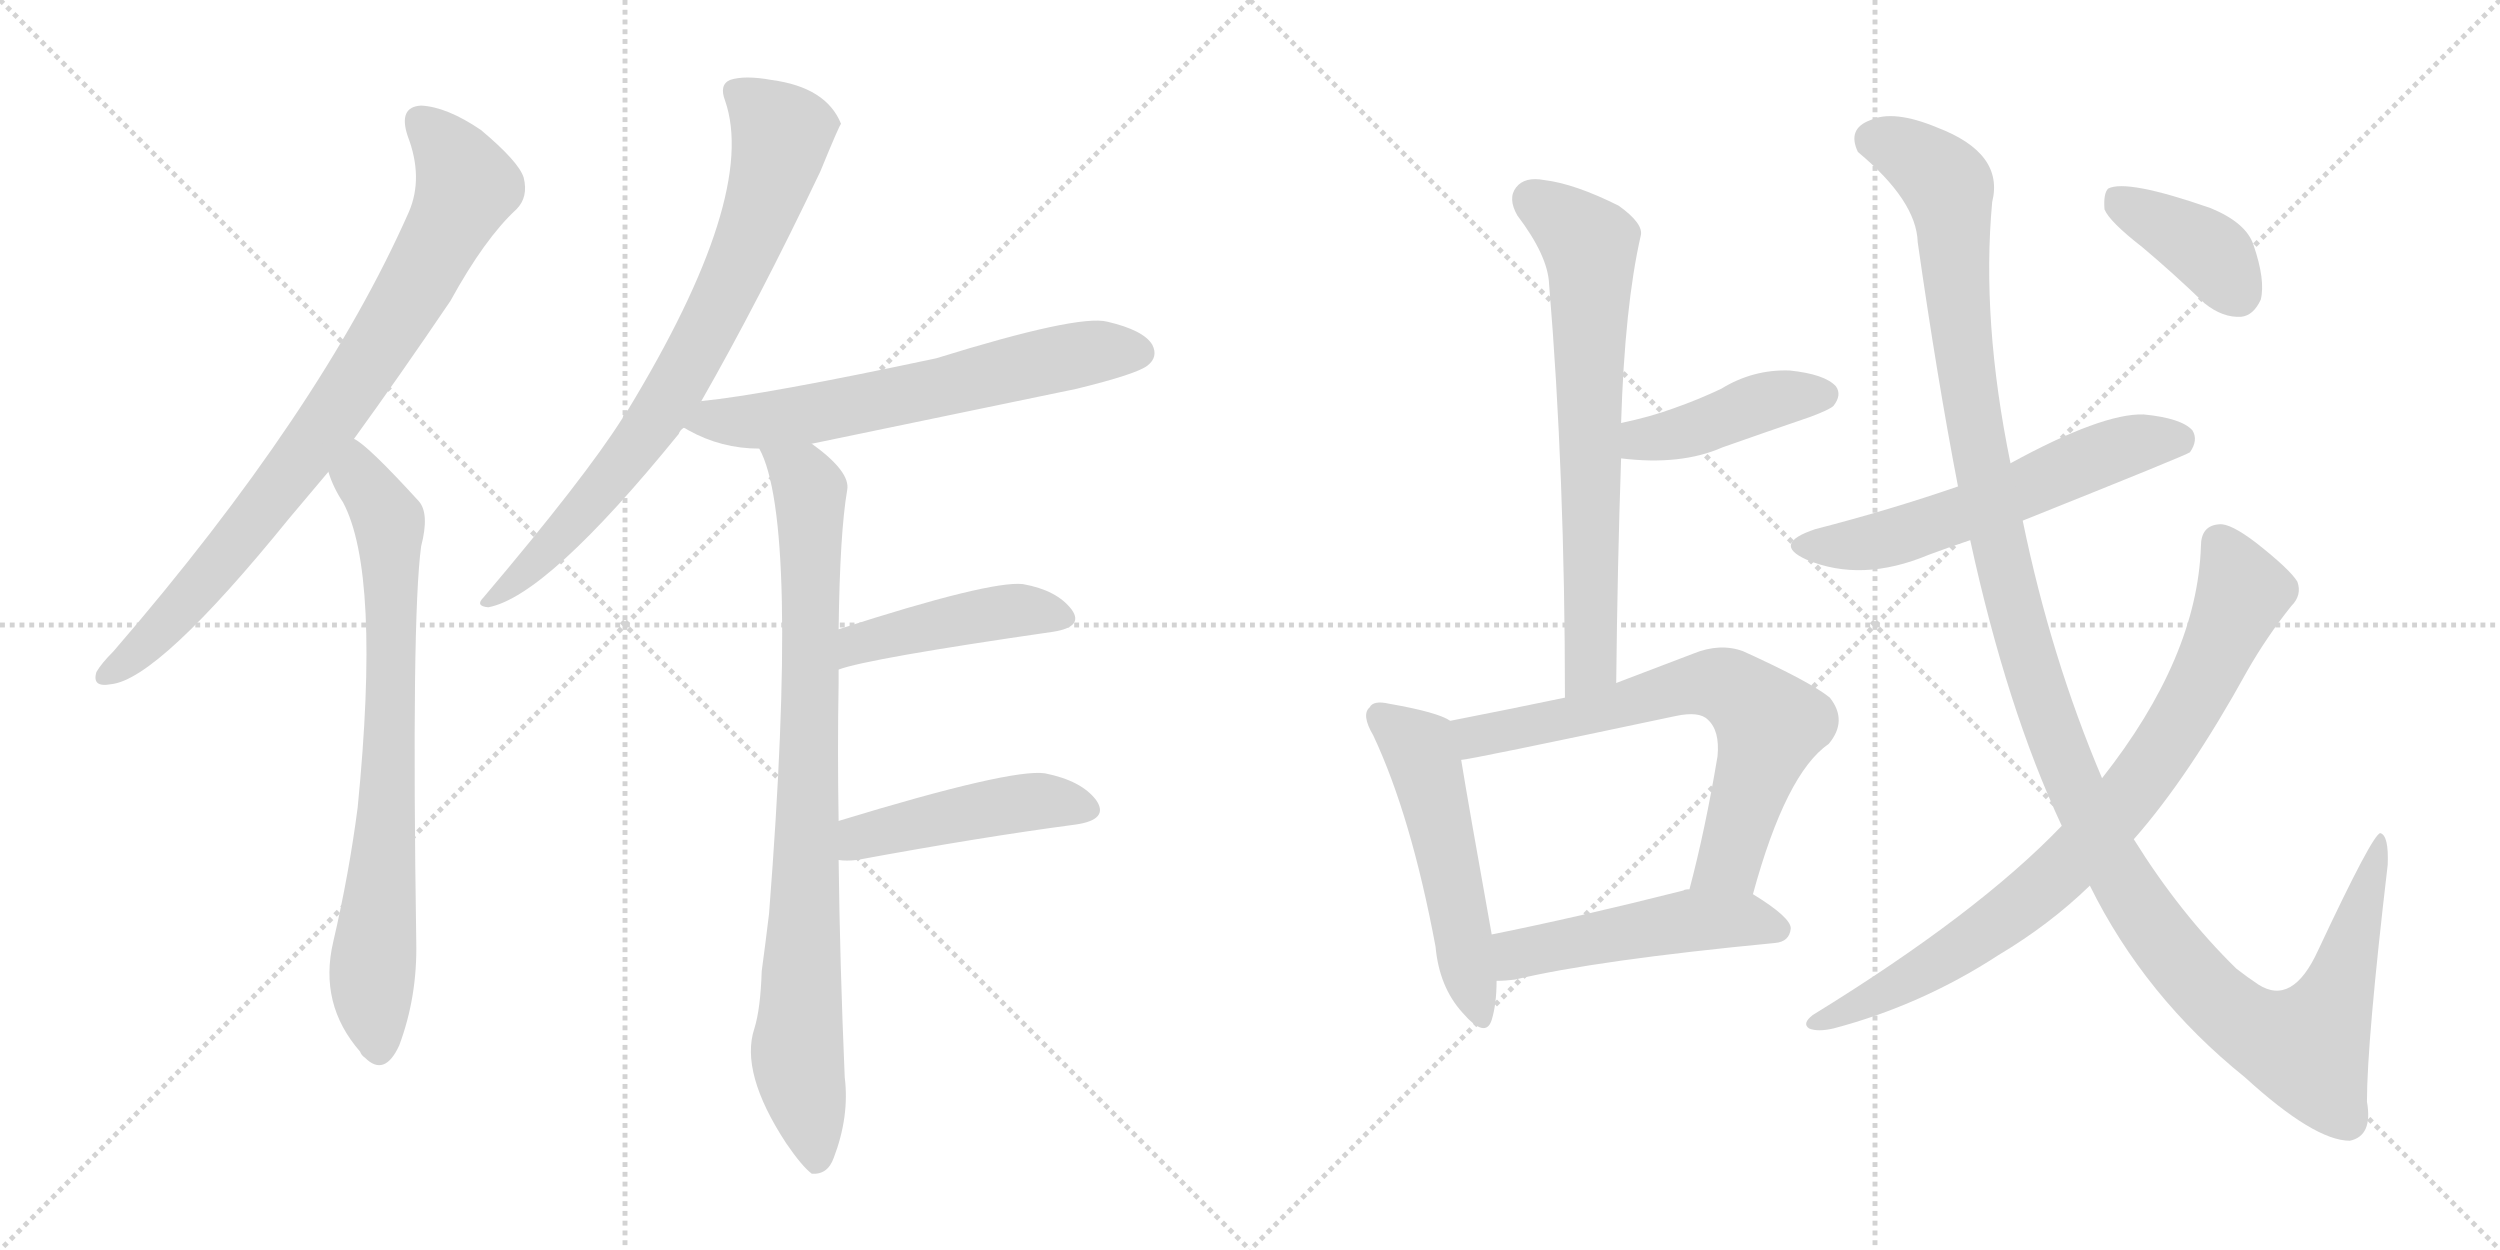 <svg version="1.1" viewBox="0 0 2048 1024" xmlns="http://www.w3.org/2000/svg">
  <g stroke="lightgray" stroke-dasharray="1,1" stroke-width="1" transform="scale(4, 4)">
    <line x1="0" y1="0" x2="256" y2="256"></line>
    <line x1="256" y1="0" x2="0" y2="256"></line>
    <line x1="128" y1="0" x2="128" y2="256"></line>
    <line x1="0" y1="128" x2="256" y2="128"></line>
    <line x1="256" y1="0" x2="512" y2="256"></line>
    <line x1="512" y1="0" x2="256" y2="256"></line>
    <line x1="384" y1="0" x2="384" y2="256"></line>
    <line x1="256" y1="128" x2="512" y2="128"></line>
  </g>
<g transform="scale(1, -1) translate(0, -850)">
   <style type="text/css">
    @keyframes keyframes0 {
      from {
       stroke: black;
       stroke-dashoffset: 819;
       stroke-width: 128;
       }
       73% {
       animation-timing-function: step-end;
       stroke: black;
       stroke-dashoffset: 0;
       stroke-width: 128;
       }
       to {
       stroke: black;
       stroke-width: 1024;
       }
       }
       #make-me-a-hanzi-animation-0 {
         animation: keyframes0 0.917s both;
         animation-delay: 0s;
         animation-timing-function: linear;
       }
    @keyframes keyframes1 {
      from {
       stroke: black;
       stroke-dashoffset: 755;
       stroke-width: 128;
       }
       71% {
       animation-timing-function: step-end;
       stroke: black;
       stroke-dashoffset: 0;
       stroke-width: 128;
       }
       to {
       stroke: black;
       stroke-width: 1024;
       }
       }
       #make-me-a-hanzi-animation-1 {
         animation: keyframes1 0.864s both;
         animation-delay: 0.917s;
         animation-timing-function: linear;
       }
    @keyframes keyframes2 {
      from {
       stroke: black;
       stroke-dashoffset: 765;
       stroke-width: 128;
       }
       71% {
       animation-timing-function: step-end;
       stroke: black;
       stroke-dashoffset: 0;
       stroke-width: 128;
       }
       to {
       stroke: black;
       stroke-width: 1024;
       }
       }
       #make-me-a-hanzi-animation-2 {
         animation: keyframes2 0.873s both;
         animation-delay: 1.781s;
         animation-timing-function: linear;
       }
    @keyframes keyframes3 {
      from {
       stroke: black;
       stroke-dashoffset: 630;
       stroke-width: 128;
       }
       67% {
       animation-timing-function: step-end;
       stroke: black;
       stroke-dashoffset: 0;
       stroke-width: 128;
       }
       to {
       stroke: black;
       stroke-width: 1024;
       }
       }
       #make-me-a-hanzi-animation-3 {
         animation: keyframes3 0.763s both;
         animation-delay: 2.653s;
         animation-timing-function: linear;
       }
    @keyframes keyframes4 {
      from {
       stroke: black;
       stroke-dashoffset: 856;
       stroke-width: 128;
       }
       74% {
       animation-timing-function: step-end;
       stroke: black;
       stroke-dashoffset: 0;
       stroke-width: 128;
       }
       to {
       stroke: black;
       stroke-width: 1024;
       }
       }
       #make-me-a-hanzi-animation-4 {
         animation: keyframes4 0.947s both;
         animation-delay: 3.416s;
         animation-timing-function: linear;
       }
    @keyframes keyframes5 {
      from {
       stroke: black;
       stroke-dashoffset: 446;
       stroke-width: 128;
       }
       59% {
       animation-timing-function: step-end;
       stroke: black;
       stroke-dashoffset: 0;
       stroke-width: 128;
       }
       to {
       stroke: black;
       stroke-width: 1024;
       }
       }
       #make-me-a-hanzi-animation-5 {
         animation: keyframes5 0.613s both;
         animation-delay: 4.363s;
         animation-timing-function: linear;
       }
    @keyframes keyframes6 {
      from {
       stroke: black;
       stroke-dashoffset: 459;
       stroke-width: 128;
       }
       60% {
       animation-timing-function: step-end;
       stroke: black;
       stroke-dashoffset: 0;
       stroke-width: 128;
       }
       to {
       stroke: black;
       stroke-width: 1024;
       }
       }
       #make-me-a-hanzi-animation-6 {
         animation: keyframes6 0.624s both;
         animation-delay: 4.976s;
         animation-timing-function: linear;
       }
    @keyframes keyframes7 {
      from {
       stroke: black;
       stroke-dashoffset: 684;
       stroke-width: 128;
       }
       69% {
       animation-timing-function: step-end;
       stroke: black;
       stroke-dashoffset: 0;
       stroke-width: 128;
       }
       to {
       stroke: black;
       stroke-width: 1024;
       }
       }
       #make-me-a-hanzi-animation-7 {
         animation: keyframes7 0.807s both;
         animation-delay: 5.599s;
         animation-timing-function: linear;
       }
    @keyframes keyframes8 {
      from {
       stroke: black;
       stroke-dashoffset: 423;
       stroke-width: 128;
       }
       58% {
       animation-timing-function: step-end;
       stroke: black;
       stroke-dashoffset: 0;
       stroke-width: 128;
       }
       to {
       stroke: black;
       stroke-width: 1024;
       }
       }
       #make-me-a-hanzi-animation-8 {
         animation: keyframes8 0.594s both;
         animation-delay: 6.406s;
         animation-timing-function: linear;
       }
    @keyframes keyframes9 {
      from {
       stroke: black;
       stroke-dashoffset: 519;
       stroke-width: 128;
       }
       63% {
       animation-timing-function: step-end;
       stroke: black;
       stroke-dashoffset: 0;
       stroke-width: 128;
       }
       to {
       stroke: black;
       stroke-width: 1024;
       }
       }
       #make-me-a-hanzi-animation-9 {
         animation: keyframes9 0.672s both;
         animation-delay: 7s;
         animation-timing-function: linear;
       }
    @keyframes keyframes10 {
      from {
       stroke: black;
       stroke-dashoffset: 679;
       stroke-width: 128;
       }
       69% {
       animation-timing-function: step-end;
       stroke: black;
       stroke-dashoffset: 0;
       stroke-width: 128;
       }
       to {
       stroke: black;
       stroke-width: 1024;
       }
       }
       #make-me-a-hanzi-animation-10 {
         animation: keyframes10 0.803s both;
         animation-delay: 7.673s;
         animation-timing-function: linear;
       }
    @keyframes keyframes11 {
      from {
       stroke: black;
       stroke-dashoffset: 492;
       stroke-width: 128;
       }
       62% {
       animation-timing-function: step-end;
       stroke: black;
       stroke-dashoffset: 0;
       stroke-width: 128;
       }
       to {
       stroke: black;
       stroke-width: 1024;
       }
       }
       #make-me-a-hanzi-animation-11 {
         animation: keyframes11 0.65s both;
         animation-delay: 8.475s;
         animation-timing-function: linear;
       }
    @keyframes keyframes12 {
      from {
       stroke: black;
       stroke-dashoffset: 579;
       stroke-width: 128;
       }
       65% {
       animation-timing-function: step-end;
       stroke: black;
       stroke-dashoffset: 0;
       stroke-width: 128;
       }
       to {
       stroke: black;
       stroke-width: 1024;
       }
       }
       #make-me-a-hanzi-animation-12 {
         animation: keyframes12 0.721s both;
         animation-delay: 9.125s;
         animation-timing-function: linear;
       }
    @keyframes keyframes13 {
      from {
       stroke: black;
       stroke-dashoffset: 1312;
       stroke-width: 128;
       }
       81% {
       animation-timing-function: step-end;
       stroke: black;
       stroke-dashoffset: 0;
       stroke-width: 128;
       }
       to {
       stroke: black;
       stroke-width: 1024;
       }
       }
       #make-me-a-hanzi-animation-13 {
         animation: keyframes13 1.318s both;
         animation-delay: 9.847s;
         animation-timing-function: linear;
       }
    @keyframes keyframes14 {
      from {
       stroke: black;
       stroke-dashoffset: 814;
       stroke-width: 128;
       }
       73% {
       animation-timing-function: step-end;
       stroke: black;
       stroke-dashoffset: 0;
       stroke-width: 128;
       }
       to {
       stroke: black;
       stroke-width: 1024;
       }
       }
       #make-me-a-hanzi-animation-14 {
         animation: keyframes14 0.912s both;
         animation-delay: 11.164s;
         animation-timing-function: linear;
       }
    @keyframes keyframes15 {
      from {
       stroke: black;
       stroke-dashoffset: 386;
       stroke-width: 128;
       }
       56% {
       animation-timing-function: step-end;
       stroke: black;
       stroke-dashoffset: 0;
       stroke-width: 128;
       }
       to {
       stroke: black;
       stroke-width: 1024;
       }
       }
       #make-me-a-hanzi-animation-15 {
         animation: keyframes15 0.564s both;
         animation-delay: 12.077s;
         animation-timing-function: linear;
       }
</style>
<path d="M 290.0 490.5 Q 327.0 541.5 369.0 603.5 Q 397.0 654.5 423.0 678.5 Q 433.0 688.5 429.0 704.5 Q 425.0 717.5 394.0 743.5 Q 366.0 762.5 345.0 763.5 Q 326.0 762.5 334.0 738.5 Q 347.0 704.5 335.0 676.5 Q 263.0 513.5 93.0 316.5 Q 83.0 306.5 79.0 299.5 Q 75.0 286.5 91.0 289.5 Q 130.0 293.5 237.0 425.5 Q 252.0 443.5 269.0 463.5 L 290.0 490.5 Z" fill="lightgray"></path> 
<path d="M 269.0 463.5 Q 273.0 450.5 281.0 438.5 Q 312.0 380.5 293.0 188.5 Q 286.0 134.5 273.0 78.5 Q 261.0 27.5 295.0 -11.5 Q 296.0 -14.5 299.0 -16.5 Q 315.0 -32.5 327.0 -6.5 Q 342.0 33.5 341.0 78.5 Q 337.0 343.5 345.0 402.5 Q 352.0 429.5 343.0 439.5 Q 301.0 485.5 290.0 490.5 C 266.0 508.5 258.0 491.5 269.0 463.5 Z" fill="lightgray"></path> 
<path d="M 574.0 520.5 Q 622.0 604.5 672.0 709.5 Q 688.0 748.5 689.0 748.5 Q 677.0 778.5 632.0 784.5 Q 610.0 788.5 598.0 784.5 Q 589.0 780.5 594.0 767.5 Q 621.0 689.5 514.0 513.5 Q 511.0 512.5 510.0 507.5 Q 479.0 458.5 396.0 360.5 Q 389.0 353.5 400.0 352.5 Q 448.0 361.5 556.0 494.5 Q 557.0 497.5 560.0 499.5 L 574.0 520.5 Z" fill="lightgray"></path> 
<path d="M 665.0 486.5 Q 771.0 508.5 882.0 531.5 Q 931.0 543.5 940.0 550.5 Q 949.0 557.5 944.0 567.5 Q 937.0 579.5 907.0 586.5 Q 883.0 592.5 767.0 556.5 Q 626.0 526.5 575.0 521.5 Q 574.0 521.5 574.0 520.5 C 545.0 514.5 534.0 512.5 560.0 499.5 Q 561.0 499.5 564.0 497.5 Q 591.0 482.5 622.0 482.5 L 665.0 486.5 Z" fill="lightgray"></path> 
<path d="M 687.0 177.5 Q 686.0 235.5 687.0 290.5 Q 687.0 296.5 687.0 301.5 L 687.0 334.5 Q 688.0 413.5 694.0 448.5 Q 697.0 463.5 665.0 486.5 C 642.0 505.5 611.0 510.5 622.0 482.5 Q 655.0 422.5 630.0 101.5 Q 627.0 76.5 624.0 54.5 Q 623.0 23.5 618.0 7.5 Q 606.0 -28.5 644.0 -86.5 Q 657.0 -105.5 665.0 -111.5 Q 678.0 -112.5 683.0 -98.5 Q 696.0 -64.5 692.0 -32.5 Q 688.0 61.5 687.0 145.5 L 687.0 177.5 Z" fill="lightgray"></path> 
<path d="M 687.0 301.5 Q 711.0 310.5 863.0 332.5 Q 888.0 336.5 878.0 350.5 Q 866.0 366.5 838.0 371.5 Q 811.0 374.5 687.0 334.5 C 658.0 325.5 658.0 292.5 687.0 301.5 Z" fill="lightgray"></path> 
<path d="M 687.0 145.5 Q 693.0 144.5 702.0 145.5 Q 805.0 164.5 881.0 174.5 Q 909.0 178.5 898.0 194.5 Q 886.0 210.5 856.0 216.5 Q 828.0 220.5 687.0 177.5 C 658.0 168.5 657.0 147.5 687.0 145.5 Z" fill="lightgray"></path> 
<path d="M 1324.0 290.5 Q 1325.0 386.5 1328.0 474.5 L 1328.0 503.5 Q 1331.0 599.5 1344.0 656.5 Q 1347.0 666.5 1326.0 681.5 Q 1290.0 699.5 1265.0 702.5 Q 1249.0 705.5 1242.0 696.5 Q 1235.0 687.5 1243.0 673.5 Q 1268.0 640.5 1269.0 617.5 Q 1282.0 461.5 1282.0 278.5 C 1282.0 248.5 1324.0 260.5 1324.0 290.5 Z" fill="lightgray"></path> 
<path d="M 1328.0 474.5 Q 1377.0 468.5 1411.0 483.5 Q 1445.0 495.5 1483.0 508.5 Q 1499.0 514.5 1502.0 517.5 Q 1509.0 526.5 1504.0 533.5 Q 1495.0 543.5 1466.0 546.5 Q 1436.0 547.5 1410.0 531.5 Q 1391.0 522.5 1371.0 515.5 Q 1352.0 508.5 1328.0 503.5 C 1299.0 497.5 1298.0 477.5 1328.0 474.5 Z" fill="lightgray"></path> 
<path d="M 1188.0 259.5 Q 1178.0 266.5 1138.0 273.5 Q 1125.0 276.5 1122.0 270.5 Q 1115.0 264.5 1125.0 247.5 Q 1156.0 181.5 1176.0 74.5 Q 1179.0 41.5 1198.0 20.5 Q 1217.0 -1.5 1222.0 14.5 Q 1226.0 27.5 1226.0 46.5 L 1222.0 84.5 Q 1203.0 190.5 1197.0 227.5 C 1192.0 257.5 1192.0 257.5 1188.0 259.5 Z" fill="lightgray"></path> 
<path d="M 1436.0 117.5 Q 1463.0 216.5 1498.0 240.5 Q 1514.0 259.5 1499.0 278.5 Q 1483.0 291.5 1428.0 316.5 Q 1409.0 323.5 1387.0 314.5 Q 1353.0 301.5 1324.0 290.5 L 1282.0 278.5 Q 1234.0 268.5 1188.0 259.5 C 1159.0 253.5 1167.0 222.5 1197.0 227.5 Q 1203.0 227.5 1373.0 263.5 Q 1392.0 267.5 1399.0 260.5 Q 1409.0 251.5 1407.0 230.5 Q 1397.0 170.5 1384.0 121.5 C 1377.0 92.5 1428.0 88.5 1436.0 117.5 Z" fill="lightgray"></path> 
<path d="M 1226.0 46.5 Q 1233.0 46.5 1241.0 47.5 Q 1308.0 63.5 1454.0 77.5 Q 1466.0 78.5 1467.0 89.5 Q 1467.0 98.5 1436.0 117.5 L 1384.0 121.5 Q 1380.0 121.5 1379.0 120.5 Q 1292.0 98.5 1222.0 84.5 C 1193.0 78.5 1196.0 45.5 1226.0 46.5 Z" fill="lightgray"></path> 
<path d="M 1657.0 423.5 Q 1792.0 477.5 1794.0 479.5 Q 1801.0 489.5 1796.0 497.5 Q 1787.0 507.5 1756.0 510.5 Q 1722.0 511.5 1647.0 470.5 L 1604.0 451.5 Q 1549.0 432.5 1487.0 416.5 Q 1451.0 404.5 1480.0 391.5 Q 1525.0 372.5 1580.0 395.5 Q 1596.0 401.5 1614.0 407.5 L 1657.0 423.5 Z" fill="lightgray"></path> 
<path d="M 1712.0 124.5 Q 1757.0 33.5 1839.0 -32.5 Q 1896.0 -84.5 1925.0 -84.5 Q 1944.0 -80.5 1939.0 -52.5 Q 1939.0 -3.5 1956.0 141.5 Q 1957.0 165.5 1950.0 167.5 Q 1944.0 167.5 1899.0 71.5 Q 1878.0 25.5 1850.0 43.5 Q 1841.0 49.5 1832.0 56.5 Q 1786.0 101.5 1748.0 162.5 L 1722.0 212.5 Q 1680.0 311.5 1657.0 423.5 L 1647.0 470.5 Q 1623.0 587.5 1632.0 684.5 Q 1642.0 724.5 1587.0 745.5 Q 1551.0 760.5 1532.0 751.5 Q 1513.0 744.5 1522.0 725.5 Q 1570.0 685.5 1571.0 651.5 Q 1587.0 539.5 1604.0 451.5 L 1614.0 407.5 Q 1644.0 269.5 1689.0 173.5 L 1712.0 124.5 Z" fill="lightgray"></path> 
<path d="M 1689.0 173.5 Q 1620.0 101.5 1485.0 18.5 Q 1476.0 11.5 1482.0 7.5 Q 1489.0 4.5 1502.0 7.5 Q 1574.0 26.5 1637.0 67.5 Q 1679.0 92.5 1712.0 124.5 L 1748.0 162.5 Q 1793.0 213.5 1841.0 300.5 Q 1857.0 328.5 1877.0 353.5 Q 1886.0 362.5 1882.0 373.5 Q 1876.0 383.5 1848.0 405.5 Q 1827.0 421.5 1818.0 420.5 Q 1803.0 419.5 1803.0 402.5 Q 1800.0 311.5 1722.0 212.5 L 1689.0 173.5 Z" fill="lightgray"></path> 
<path d="M 1755.0 647.5 Q 1780.0 626.5 1806.0 601.5 Q 1821.0 589.5 1836.0 590.5 Q 1846.0 591.5 1852.0 604.5 Q 1856.0 620.5 1846.0 649.5 Q 1840.0 667.5 1811.0 679.5 Q 1742.0 703.5 1727.0 695.5 Q 1723.0 691.5 1724.0 678.5 Q 1728.0 668.5 1755.0 647.5 Z" fill="lightgray"></path> 
      <clipPath id="make-me-a-hanzi-clip-0">
      <path d="M 290.0 490.5 Q 327.0 541.5 369.0 603.5 Q 397.0 654.5 423.0 678.5 Q 433.0 688.5 429.0 704.5 Q 425.0 717.5 394.0 743.5 Q 366.0 762.5 345.0 763.5 Q 326.0 762.5 334.0 738.5 Q 347.0 704.5 335.0 676.5 Q 263.0 513.5 93.0 316.5 Q 83.0 306.5 79.0 299.5 Q 75.0 286.5 91.0 289.5 Q 130.0 293.5 237.0 425.5 Q 252.0 443.5 269.0 463.5 L 290.0 490.5 Z" fill="lightgray"></path>
      </clipPath>
      <path clip-path="url(#make-me-a-hanzi-clip-0)" d="M 345.0 748.5 L 371.0 721.5 L 381.0 694.5 L 347.0 626.5 L 267.0 501.5 L 198.0 409.5 L 117.0 319.5 L 88.0 298.5 " fill="none" id="make-me-a-hanzi-animation-0" stroke-dasharray="691 1382" stroke-linecap="round"></path>

      <clipPath id="make-me-a-hanzi-clip-1">
      <path d="M 269.0 463.5 Q 273.0 450.5 281.0 438.5 Q 312.0 380.5 293.0 188.5 Q 286.0 134.5 273.0 78.5 Q 261.0 27.5 295.0 -11.5 Q 296.0 -14.5 299.0 -16.5 Q 315.0 -32.5 327.0 -6.5 Q 342.0 33.5 341.0 78.5 Q 337.0 343.5 345.0 402.5 Q 352.0 429.5 343.0 439.5 Q 301.0 485.5 290.0 490.5 C 266.0 508.5 258.0 491.5 269.0 463.5 Z" fill="lightgray"></path>
      </clipPath>
      <path clip-path="url(#make-me-a-hanzi-clip-1)" d="M 290.0 483.5 L 294.0 459.5 L 319.0 422.5 L 318.0 202.5 L 305.0 53.5 L 311.0 -6.5 " fill="none" id="make-me-a-hanzi-animation-1" stroke-dasharray="627 1254" stroke-linecap="round"></path>

      <clipPath id="make-me-a-hanzi-clip-2">
      <path d="M 574.0 520.5 Q 622.0 604.5 672.0 709.5 Q 688.0 748.5 689.0 748.5 Q 677.0 778.5 632.0 784.5 Q 610.0 788.5 598.0 784.5 Q 589.0 780.5 594.0 767.5 Q 621.0 689.5 514.0 513.5 Q 511.0 512.5 510.0 507.5 Q 479.0 458.5 396.0 360.5 Q 389.0 353.5 400.0 352.5 Q 448.0 361.5 556.0 494.5 Q 557.0 497.5 560.0 499.5 L 574.0 520.5 Z" fill="lightgray"></path>
      </clipPath>
      <path clip-path="url(#make-me-a-hanzi-clip-2)" d="M 603.0 774.5 L 641.0 740.5 L 597.0 614.5 L 519.0 480.5 L 458.0 408.5 L 402.0 358.5 " fill="none" id="make-me-a-hanzi-animation-2" stroke-dasharray="637 1274" stroke-linecap="round"></path>

      <clipPath id="make-me-a-hanzi-clip-3">
      <path d="M 665.0 486.5 Q 771.0 508.5 882.0 531.5 Q 931.0 543.5 940.0 550.5 Q 949.0 557.5 944.0 567.5 Q 937.0 579.5 907.0 586.5 Q 883.0 592.5 767.0 556.5 Q 626.0 526.5 575.0 521.5 Q 574.0 521.5 574.0 520.5 C 545.0 514.5 534.0 512.5 560.0 499.5 Q 561.0 499.5 564.0 497.5 Q 591.0 482.5 622.0 482.5 L 665.0 486.5 Z" fill="lightgray"></path>
      </clipPath>
      <path clip-path="url(#make-me-a-hanzi-clip-3)" d="M 565.0 503.5 L 668.0 511.5 L 879.0 558.5 L 933.0 561.5 " fill="none" id="make-me-a-hanzi-animation-3" stroke-dasharray="502 1004" stroke-linecap="round"></path>

      <clipPath id="make-me-a-hanzi-clip-4">
      <path d="M 687.0 177.5 Q 686.0 235.5 687.0 290.5 Q 687.0 296.5 687.0 301.5 L 687.0 334.5 Q 688.0 413.5 694.0 448.5 Q 697.0 463.5 665.0 486.5 C 642.0 505.5 611.0 510.5 622.0 482.5 Q 655.0 422.5 630.0 101.5 Q 627.0 76.5 624.0 54.5 Q 623.0 23.5 618.0 7.5 Q 606.0 -28.5 644.0 -86.5 Q 657.0 -105.5 665.0 -111.5 Q 678.0 -112.5 683.0 -98.5 Q 696.0 -64.5 692.0 -32.5 Q 688.0 61.5 687.0 145.5 L 687.0 177.5 Z" fill="lightgray"></path>
      </clipPath>
      <path clip-path="url(#make-me-a-hanzi-clip-4)" d="M 629.0 482.5 L 659.0 456.5 L 663.0 445.5 L 664.0 270.5 L 653.0 -16.5 L 668.0 -101.5 " fill="none" id="make-me-a-hanzi-animation-4" stroke-dasharray="728 1456" stroke-linecap="round"></path>

      <clipPath id="make-me-a-hanzi-clip-5">
      <path d="M 687.0 301.5 Q 711.0 310.5 863.0 332.5 Q 888.0 336.5 878.0 350.5 Q 866.0 366.5 838.0 371.5 Q 811.0 374.5 687.0 334.5 C 658.0 325.5 658.0 292.5 687.0 301.5 Z" fill="lightgray"></path>
      </clipPath>
      <path clip-path="url(#make-me-a-hanzi-clip-5)" d="M 688.0 307.5 L 705.0 324.5 L 726.0 330.5 L 834.0 350.5 L 868.0 343.5 " fill="none" id="make-me-a-hanzi-animation-5" stroke-dasharray="318 636" stroke-linecap="round"></path>

      <clipPath id="make-me-a-hanzi-clip-6">
      <path d="M 687.0 145.5 Q 693.0 144.5 702.0 145.5 Q 805.0 164.5 881.0 174.5 Q 909.0 178.5 898.0 194.5 Q 886.0 210.5 856.0 216.5 Q 828.0 220.5 687.0 177.5 C 658.0 168.5 657.0 147.5 687.0 145.5 Z" fill="lightgray"></path>
      </clipPath>
      <path clip-path="url(#make-me-a-hanzi-clip-6)" d="M 695.0 150.5 L 707.0 165.5 L 750.0 176.5 L 852.0 193.5 L 887.0 186.5 " fill="none" id="make-me-a-hanzi-animation-6" stroke-dasharray="331 662" stroke-linecap="round"></path>

      <clipPath id="make-me-a-hanzi-clip-7">
      <path d="M 1324.0 290.5 Q 1325.0 386.5 1328.0 474.5 L 1328.0 503.5 Q 1331.0 599.5 1344.0 656.5 Q 1347.0 666.5 1326.0 681.5 Q 1290.0 699.5 1265.0 702.5 Q 1249.0 705.5 1242.0 696.5 Q 1235.0 687.5 1243.0 673.5 Q 1268.0 640.5 1269.0 617.5 Q 1282.0 461.5 1282.0 278.5 C 1282.0 248.5 1324.0 260.5 1324.0 290.5 Z" fill="lightgray"></path>
      </clipPath>
      <path clip-path="url(#make-me-a-hanzi-clip-7)" d="M 1255.0 686.5 L 1293.0 659.5 L 1303.0 645.5 L 1304.0 314.5 L 1287.0 286.5 " fill="none" id="make-me-a-hanzi-animation-7" stroke-dasharray="556 1112" stroke-linecap="round"></path>

      <clipPath id="make-me-a-hanzi-clip-8">
      <path d="M 1328.0 474.5 Q 1377.0 468.5 1411.0 483.5 Q 1445.0 495.5 1483.0 508.5 Q 1499.0 514.5 1502.0 517.5 Q 1509.0 526.5 1504.0 533.5 Q 1495.0 543.5 1466.0 546.5 Q 1436.0 547.5 1410.0 531.5 Q 1391.0 522.5 1371.0 515.5 Q 1352.0 508.5 1328.0 503.5 C 1299.0 497.5 1298.0 477.5 1328.0 474.5 Z" fill="lightgray"></path>
      </clipPath>
      <path clip-path="url(#make-me-a-hanzi-clip-8)" d="M 1337.0 481.5 L 1345.0 490.5 L 1377.0 494.5 L 1448.0 521.5 L 1494.0 526.5 " fill="none" id="make-me-a-hanzi-animation-8" stroke-dasharray="295 590" stroke-linecap="round"></path>

      <clipPath id="make-me-a-hanzi-clip-9">
      <path d="M 1188.0 259.5 Q 1178.0 266.5 1138.0 273.5 Q 1125.0 276.5 1122.0 270.5 Q 1115.0 264.5 1125.0 247.5 Q 1156.0 181.5 1176.0 74.5 Q 1179.0 41.5 1198.0 20.5 Q 1217.0 -1.5 1222.0 14.5 Q 1226.0 27.5 1226.0 46.5 L 1222.0 84.5 Q 1203.0 190.5 1197.0 227.5 C 1192.0 257.5 1192.0 257.5 1188.0 259.5 Z" fill="lightgray"></path>
      </clipPath>
      <path clip-path="url(#make-me-a-hanzi-clip-9)" d="M 1131.0 262.5 L 1164.0 235.5 L 1211.0 20.5 " fill="none" id="make-me-a-hanzi-animation-9" stroke-dasharray="391 782" stroke-linecap="round"></path>

      <clipPath id="make-me-a-hanzi-clip-10">
      <path d="M 1436.0 117.5 Q 1463.0 216.5 1498.0 240.5 Q 1514.0 259.5 1499.0 278.5 Q 1483.0 291.5 1428.0 316.5 Q 1409.0 323.5 1387.0 314.5 Q 1353.0 301.5 1324.0 290.5 L 1282.0 278.5 Q 1234.0 268.5 1188.0 259.5 C 1159.0 253.5 1167.0 222.5 1197.0 227.5 Q 1203.0 227.5 1373.0 263.5 Q 1392.0 267.5 1399.0 260.5 Q 1409.0 251.5 1407.0 230.5 Q 1397.0 170.5 1384.0 121.5 C 1377.0 92.5 1428.0 88.5 1436.0 117.5 Z" fill="lightgray"></path>
      </clipPath>
      <path clip-path="url(#make-me-a-hanzi-clip-10)" d="M 1197.0 233.5 L 1214.0 248.5 L 1330.0 270.5 L 1389.0 289.5 L 1423.0 283.5 L 1450.0 256.5 L 1417.0 144.5 L 1391.0 127.5 " fill="none" id="make-me-a-hanzi-animation-10" stroke-dasharray="551 1102" stroke-linecap="round"></path>

      <clipPath id="make-me-a-hanzi-clip-11">
      <path d="M 1226.0 46.5 Q 1233.0 46.5 1241.0 47.5 Q 1308.0 63.5 1454.0 77.5 Q 1466.0 78.5 1467.0 89.5 Q 1467.0 98.5 1436.0 117.5 L 1384.0 121.5 Q 1380.0 121.5 1379.0 120.5 Q 1292.0 98.5 1222.0 84.5 C 1193.0 78.5 1196.0 45.5 1226.0 46.5 Z" fill="lightgray"></path>
      </clipPath>
      <path clip-path="url(#make-me-a-hanzi-clip-11)" d="M 1233.0 53.5 L 1245.0 69.5 L 1377.0 94.5 L 1434.0 96.5 L 1457.0 88.5 " fill="none" id="make-me-a-hanzi-animation-11" stroke-dasharray="364 728" stroke-linecap="round"></path>

      <clipPath id="make-me-a-hanzi-clip-12">
      <path d="M 1657.0 423.5 Q 1792.0 477.5 1794.0 479.5 Q 1801.0 489.5 1796.0 497.5 Q 1787.0 507.5 1756.0 510.5 Q 1722.0 511.5 1647.0 470.5 L 1604.0 451.5 Q 1549.0 432.5 1487.0 416.5 Q 1451.0 404.5 1480.0 391.5 Q 1525.0 372.5 1580.0 395.5 Q 1596.0 401.5 1614.0 407.5 L 1657.0 423.5 Z" fill="lightgray"></path>
      </clipPath>
      <path clip-path="url(#make-me-a-hanzi-clip-12)" d="M 1481.0 404.5 L 1551.0 409.5 L 1752.0 487.5 L 1789.0 487.5 " fill="none" id="make-me-a-hanzi-animation-12" stroke-dasharray="451 902" stroke-linecap="round"></path>

      <clipPath id="make-me-a-hanzi-clip-13">
      <path d="M 1712.0 124.5 Q 1757.0 33.5 1839.0 -32.5 Q 1896.0 -84.5 1925.0 -84.5 Q 1944.0 -80.5 1939.0 -52.5 Q 1939.0 -3.5 1956.0 141.5 Q 1957.0 165.5 1950.0 167.5 Q 1944.0 167.5 1899.0 71.5 Q 1878.0 25.5 1850.0 43.5 Q 1841.0 49.5 1832.0 56.5 Q 1786.0 101.5 1748.0 162.5 L 1722.0 212.5 Q 1680.0 311.5 1657.0 423.5 L 1647.0 470.5 Q 1623.0 587.5 1632.0 684.5 Q 1642.0 724.5 1587.0 745.5 Q 1551.0 760.5 1532.0 751.5 Q 1513.0 744.5 1522.0 725.5 Q 1570.0 685.5 1571.0 651.5 Q 1587.0 539.5 1604.0 451.5 L 1614.0 407.5 Q 1644.0 269.5 1689.0 173.5 L 1712.0 124.5 Z" fill="lightgray"></path>
      </clipPath>
      <path clip-path="url(#make-me-a-hanzi-clip-13)" d="M 1535.0 735.5 L 1569.0 721.5 L 1596.0 695.5 L 1612.0 534.5 L 1653.0 338.5 L 1701.0 200.5 L 1762.0 92.5 L 1831.0 16.5 L 1889.0 -8.5 L 1915.0 38.5 L 1951.0 163.5 " fill="none" id="make-me-a-hanzi-animation-13" stroke-dasharray="1184 2368" stroke-linecap="round"></path>

      <clipPath id="make-me-a-hanzi-clip-14">
      <path d="M 1689.0 173.5 Q 1620.0 101.5 1485.0 18.5 Q 1476.0 11.5 1482.0 7.5 Q 1489.0 4.5 1502.0 7.5 Q 1574.0 26.5 1637.0 67.5 Q 1679.0 92.5 1712.0 124.5 L 1748.0 162.5 Q 1793.0 213.5 1841.0 300.5 Q 1857.0 328.5 1877.0 353.5 Q 1886.0 362.5 1882.0 373.5 Q 1876.0 383.5 1848.0 405.5 Q 1827.0 421.5 1818.0 420.5 Q 1803.0 419.5 1803.0 402.5 Q 1800.0 311.5 1722.0 212.5 L 1689.0 173.5 Z" fill="lightgray"></path>
      </clipPath>
      <path clip-path="url(#make-me-a-hanzi-clip-14)" d="M 1818.0 405.5 L 1837.0 364.5 L 1797.0 276.5 L 1733.0 184.5 L 1679.0 127.5 L 1629.0 89.5 L 1571.0 51.5 L 1487.0 11.5 " fill="none" id="make-me-a-hanzi-animation-14" stroke-dasharray="686 1372" stroke-linecap="round"></path>

      <clipPath id="make-me-a-hanzi-clip-15">
      <path d="M 1755.0 647.5 Q 1780.0 626.5 1806.0 601.5 Q 1821.0 589.5 1836.0 590.5 Q 1846.0 591.5 1852.0 604.5 Q 1856.0 620.5 1846.0 649.5 Q 1840.0 667.5 1811.0 679.5 Q 1742.0 703.5 1727.0 695.5 Q 1723.0 691.5 1724.0 678.5 Q 1728.0 668.5 1755.0 647.5 Z" fill="lightgray"></path>
      </clipPath>
      <path clip-path="url(#make-me-a-hanzi-clip-15)" d="M 1732.0 689.5 L 1805.0 647.5 L 1832.0 610.5 " fill="none" id="make-me-a-hanzi-animation-15" stroke-dasharray="258 516" stroke-linecap="round"></path>

</g>
</svg>
